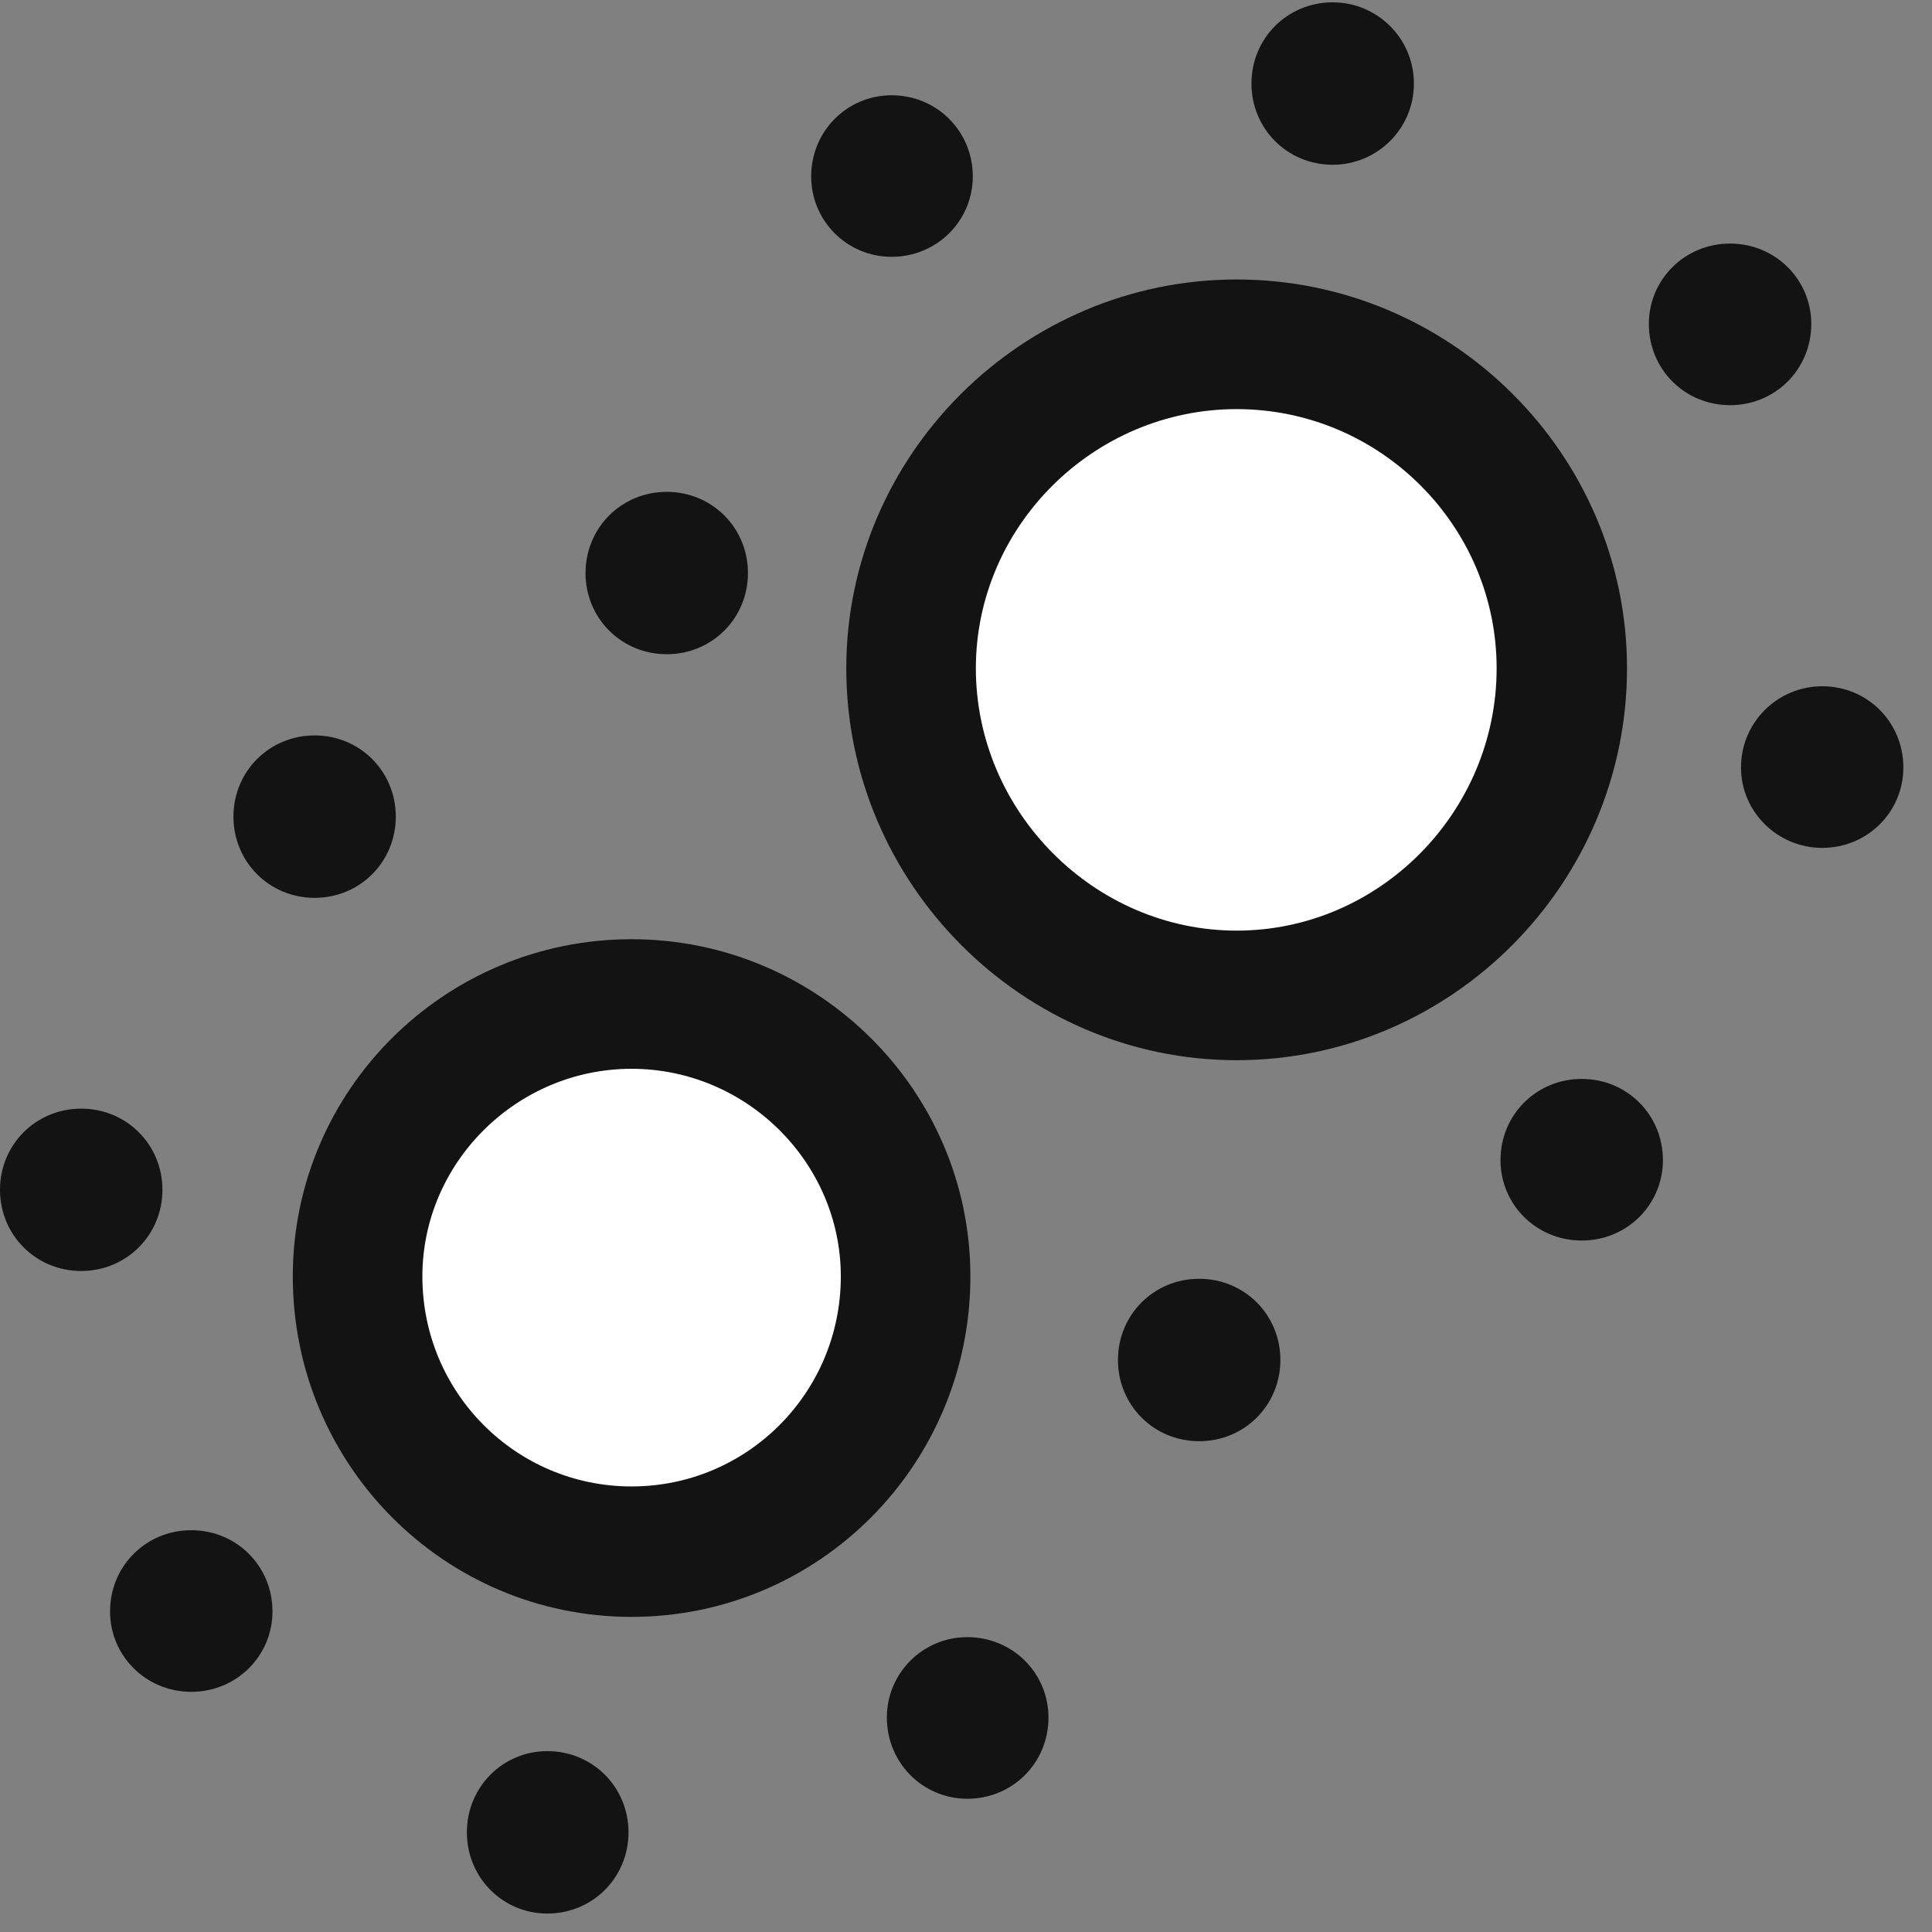 <svg width="29" height="29" viewBox="0 0 29 29" fill="none" xmlns="http://www.w3.org/2000/svg">
<rect x="0" y="0" width="29" height="29" fill="#808080" stroke="none"/>
<path d="M13.383 3.855C14.062 3.855 14.602 3.316 14.602 2.648C14.602 1.969 14.062 1.43 13.383 1.43C12.715 1.43 12.176 1.969 12.176 2.648C12.176 3.316 12.715 3.855 13.383 3.855ZM20.004 2.473C20.672 2.473 21.223 1.934 21.223 1.254C21.223 0.574 20.672 0.035 20.004 0.035C19.324 0.035 18.785 0.574 18.785 1.254C18.785 1.934 19.324 2.473 20.004 2.473ZM25.969 6.082C26.648 6.082 27.188 5.543 27.188 4.863C27.188 4.195 26.648 3.656 25.969 3.656C25.289 3.656 24.75 4.195 24.75 4.863C24.75 5.543 25.289 6.082 25.969 6.082ZM27.352 12.727C28.031 12.727 28.57 12.188 28.57 11.52C28.57 10.84 28.031 10.301 27.352 10.301C26.684 10.301 26.133 10.84 26.133 11.52C26.133 12.188 26.684 12.727 27.352 12.727ZM23.742 18.621C24.422 18.621 24.961 18.082 24.961 17.414C24.961 16.734 24.422 16.195 23.742 16.195C23.062 16.195 22.523 16.734 22.523 17.414C22.523 18.082 23.062 18.621 23.742 18.621ZM18 21.633C18.68 21.633 19.219 21.094 19.219 20.414C19.219 19.734 18.68 19.195 18 19.195C17.32 19.195 16.781 19.734 16.781 20.414C16.781 21.094 17.32 21.633 18 21.633ZM14.52 27C15.199 27 15.738 26.461 15.738 25.781C15.738 25.113 15.199 24.574 14.52 24.574C13.852 24.574 13.312 25.113 13.312 25.781C13.312 26.461 13.852 27 14.52 27ZM8.215 28.723C8.895 28.723 9.434 28.184 9.434 27.504C9.434 26.824 8.895 26.285 8.215 26.285C7.547 26.285 7.008 26.824 7.008 27.504C7.008 28.184 7.547 28.723 8.215 28.723ZM2.871 25.395C3.551 25.395 4.09 24.855 4.09 24.188C4.09 23.508 3.551 22.969 2.871 22.969C2.191 22.969 1.652 23.508 1.652 24.188C1.652 24.855 2.191 25.395 2.871 25.395ZM1.219 19.078C1.898 19.078 2.438 18.539 2.438 17.859C2.438 17.18 1.898 16.641 1.219 16.641C0.539 16.641 0 17.18 0 17.859C0 18.539 0.539 19.078 1.219 19.078ZM4.723 13.477C5.402 13.477 5.941 12.938 5.941 12.258C5.941 11.578 5.402 11.039 4.723 11.039C4.043 11.039 3.504 11.578 3.504 12.258C3.504 12.938 4.043 13.477 4.723 13.477ZM10.008 9.82C10.688 9.82 11.227 9.281 11.227 8.602C11.227 7.922 10.688 7.383 10.008 7.383C9.328 7.383 8.789 7.922 8.789 8.602C8.789 9.281 9.328 9.82 10.008 9.82Z" fill="black" fill-opacity="0.85"/>
<path d="M9.48 24.27C12.293 24.27 14.566 21.984 14.566 19.16C14.566 16.371 12.281 14.098 9.48 14.098C6.668 14.098 4.395 16.371 4.395 19.16C4.395 21.984 6.668 24.27 9.48 24.27ZM18.562 15.914C21.785 15.914 24.422 13.266 24.422 10.031C24.422 6.82 21.785 4.195 18.562 4.195C15.352 4.195 12.703 6.82 12.703 10.031C12.703 13.266 15.352 15.914 18.562 15.914Z" fill="black" fill-opacity="0.85"/>
<path d="M9.48 22.312C7.746 22.312 6.34 20.906 6.34 19.16C6.34 17.449 7.758 16.043 9.48 16.043C11.203 16.043 12.621 17.449 12.621 19.16C12.621 20.906 11.215 22.312 9.48 22.312ZM18.562 13.969C16.43 13.969 14.648 12.188 14.648 10.031C14.648 7.898 16.418 6.141 18.562 6.141C20.719 6.141 22.465 7.898 22.465 10.031C22.465 12.188 20.707 13.969 18.562 13.969Z" fill="white"/>
</svg>
